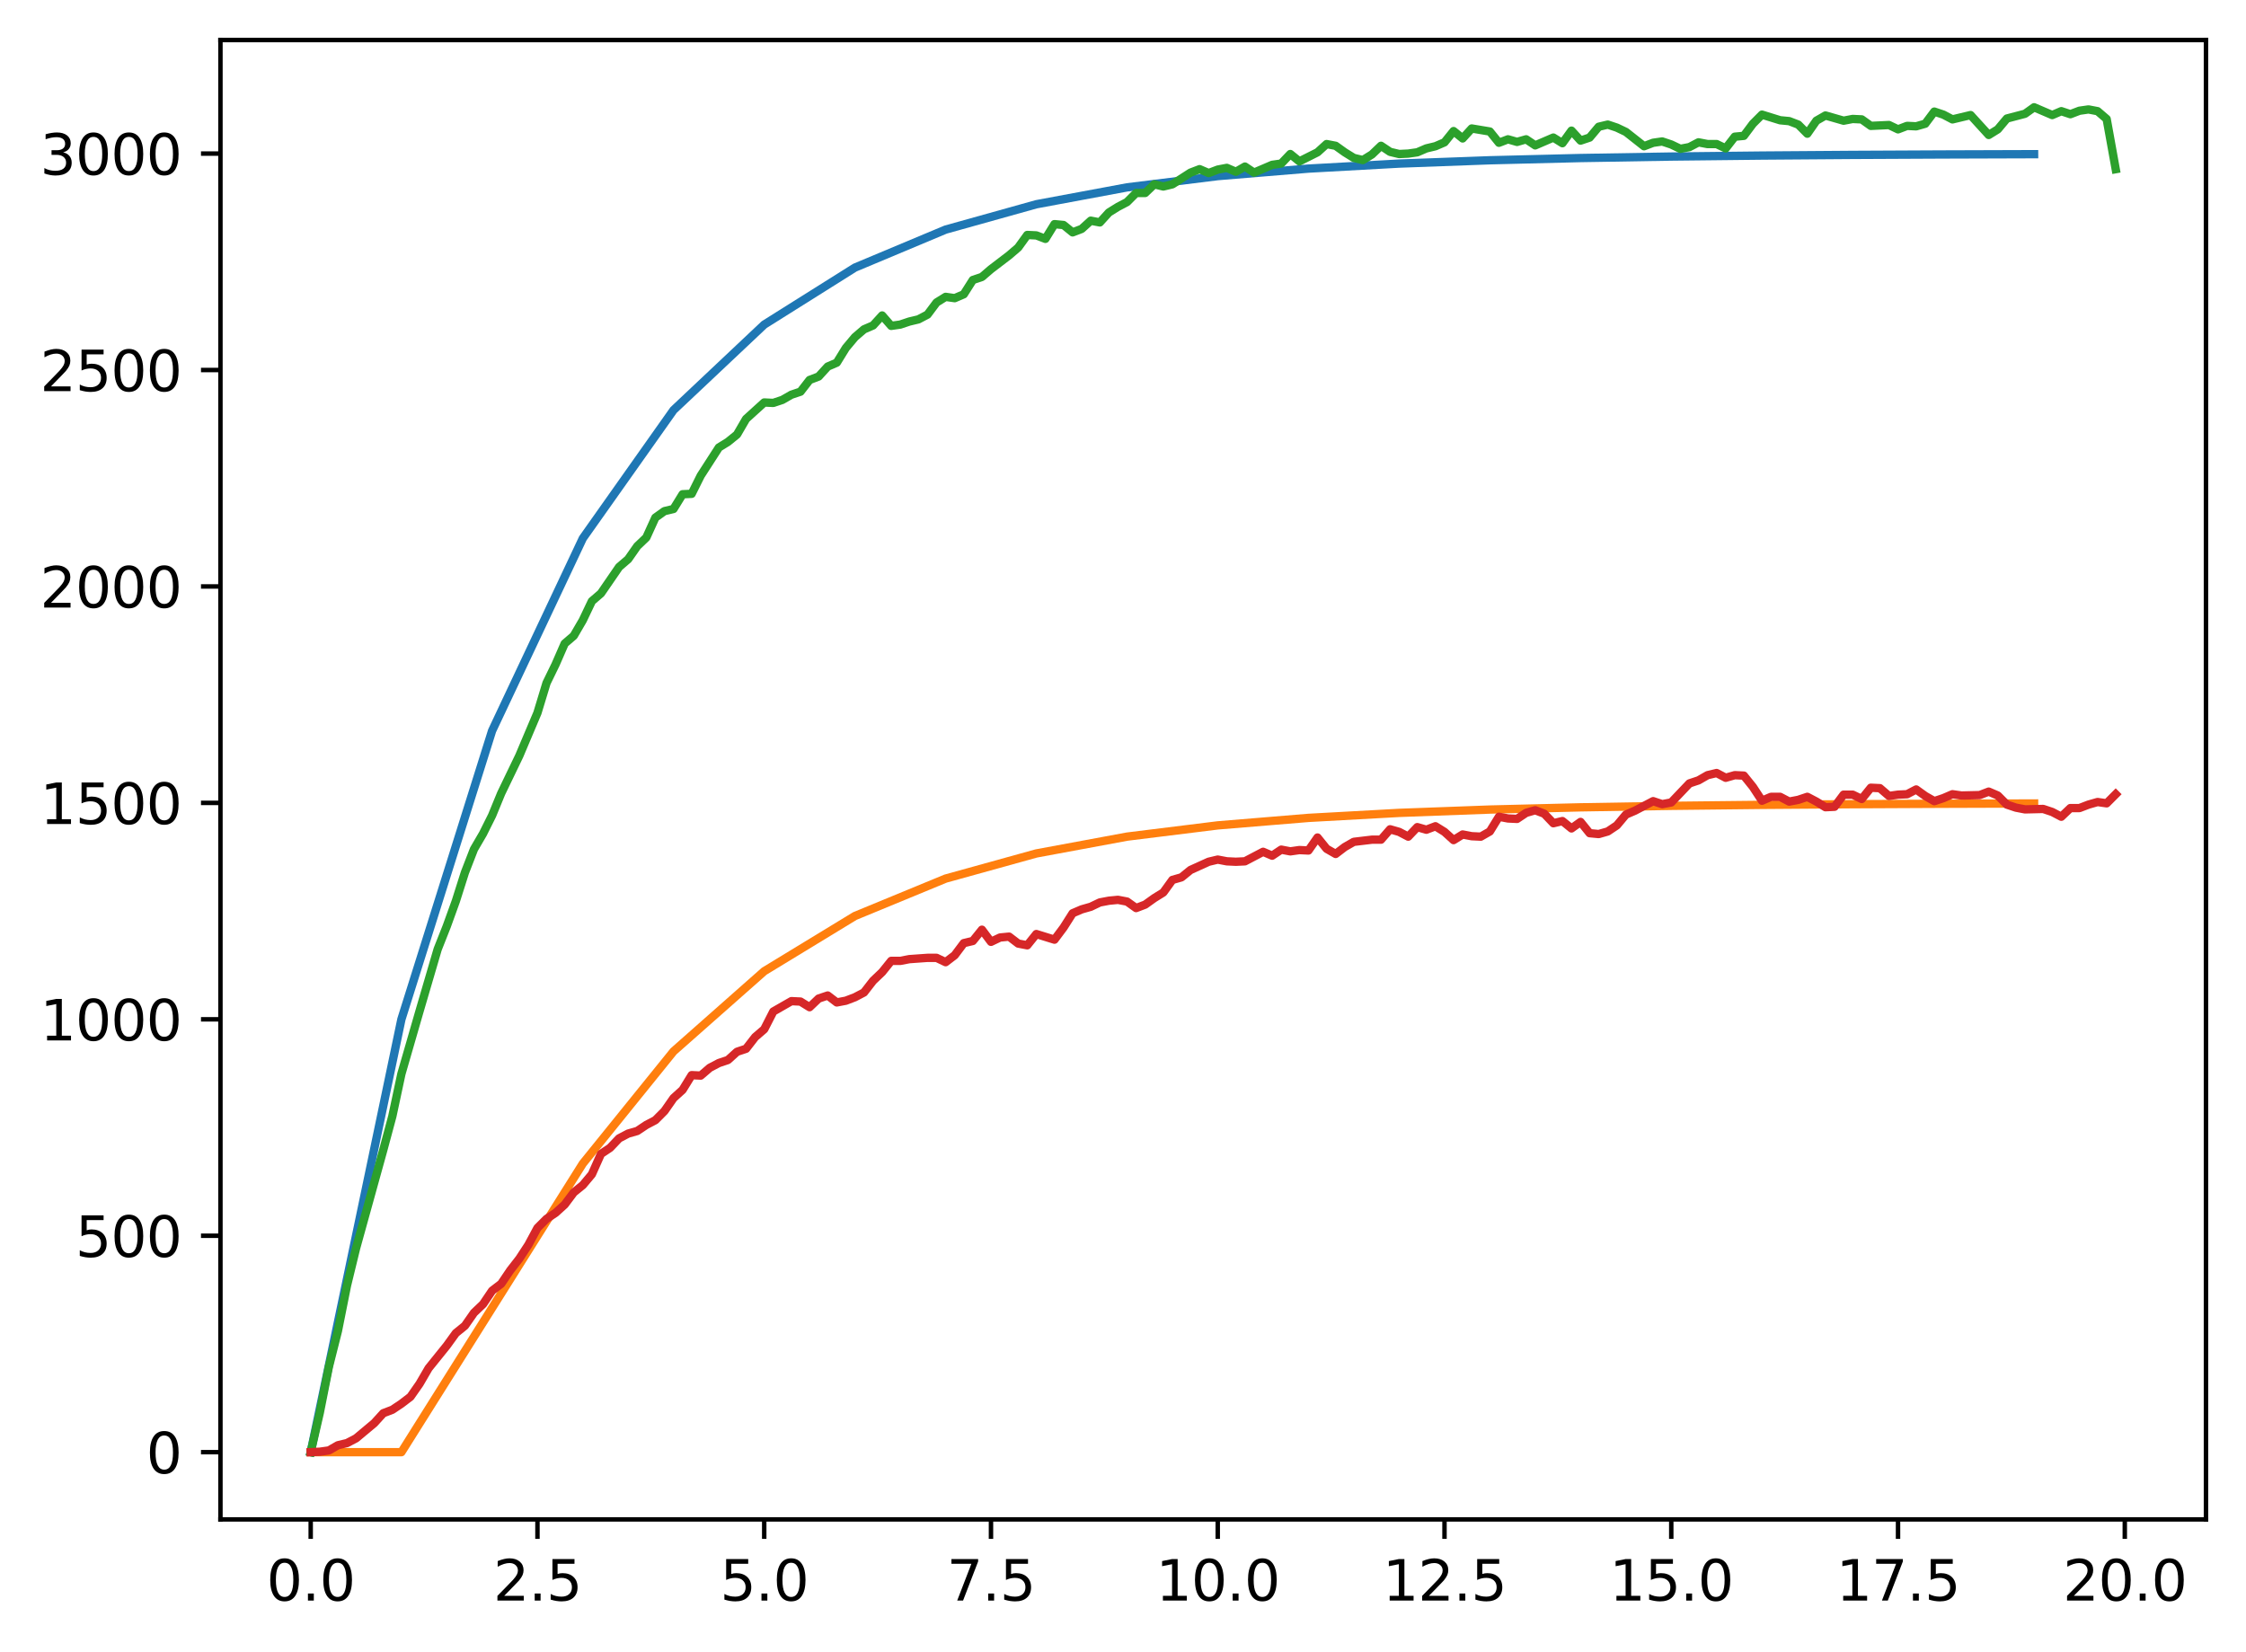 <?xml version="1.0" encoding="utf-8" standalone="no"?>
<!DOCTYPE svg PUBLIC "-//W3C//DTD SVG 1.1//EN"
  "http://www.w3.org/Graphics/SVG/1.1/DTD/svg11.dtd">
<svg xmlns:xlink="http://www.w3.org/1999/xlink" width="403.97pt" height="297.19pt" viewBox="0 0 403.97 297.19" xmlns="http://www.w3.org/2000/svg" version="1.1">
 <defs>
  <style type="text/css">*{stroke-linejoin: round; stroke-linecap: butt}</style>
 </defs>
 <g id="figure_1">
  <g id="patch_1">
   <path d="M 0 297.19 
L 403.97 297.19 
L 403.97 0 
L 0 0 
z
" style="fill: #ffffff"/>
  </g>
  <g id="axes_1">
   <g id="patch_2">
    <path d="M 39.65 273.312 
L 396.77 273.312 
L 396.77 7.2 
L 39.65 7.2 
z
" style="fill: #ffffff"/>
   </g>
   <g id="matplotlib.axis_1">
    <g id="xtick_1">
     <g id="line2d_1">
      <defs>
       <path id="m8ac29b611e" d="M 0 0 
L 0 3.5 
" style="stroke: #000000; stroke-width: 0.8"/>
      </defs>
      <g>
       <use xlink:href="#m8ac29b611e" x="55.883" y="273.312" style="stroke: #000000; stroke-width: 0.8"/>
      </g>
     </g>
     <g id="text_1">
      <!-- 0.0 -->
      <g transform="translate(47.931 287.91) scale(0.1 -0.1)">
       <defs>
        <path id="DejaVuSans-30" d="M 2034 4250 
Q 1547 4250 1301 3770 
Q 1056 3291 1056 2328 
Q 1056 1369 1301 889 
Q 1547 409 2034 409 
Q 2525 409 2770 889 
Q 3016 1369 3016 2328 
Q 3016 3291 2770 3770 
Q 2525 4250 2034 4250 
z
M 2034 4750 
Q 2819 4750 3233 4129 
Q 3647 3509 3647 2328 
Q 3647 1150 3233 529 
Q 2819 -91 2034 -91 
Q 1250 -91 836 529 
Q 422 1150 422 2328 
Q 422 3509 836 4129 
Q 1250 4750 2034 4750 
z
" transform="scale(0.016)"/>
        <path id="DejaVuSans-2e" d="M 684 794 
L 1344 794 
L 1344 0 
L 684 0 
L 684 794 
z
" transform="scale(0.016)"/>
       </defs>
       <use xlink:href="#DejaVuSans-30"/>
       <use xlink:href="#DejaVuSans-2e" transform="translate(63.623 0)"/>
       <use xlink:href="#DejaVuSans-30" transform="translate(95.41 0)"/>
      </g>
     </g>
    </g>
    <g id="xtick_2">
     <g id="line2d_2">
      <g>
       <use xlink:href="#m8ac29b611e" x="96.668" y="273.312" style="stroke: #000000; stroke-width: 0.8"/>
      </g>
     </g>
     <g id="text_2">
      <!-- 2.5 -->
      <g transform="translate(88.717 287.91) scale(0.1 -0.1)">
       <defs>
        <path id="DejaVuSans-32" d="M 1228 531 
L 3431 531 
L 3431 0 
L 469 0 
L 469 531 
Q 828 903 1448 1529 
Q 2069 2156 2228 2338 
Q 2531 2678 2651 2914 
Q 2772 3150 2772 3378 
Q 2772 3750 2511 3984 
Q 2250 4219 1831 4219 
Q 1534 4219 1204 4116 
Q 875 4013 500 3803 
L 500 4441 
Q 881 4594 1212 4672 
Q 1544 4750 1819 4750 
Q 2544 4750 2975 4387 
Q 3406 4025 3406 3419 
Q 3406 3131 3298 2873 
Q 3191 2616 2906 2266 
Q 2828 2175 2409 1742 
Q 1991 1309 1228 531 
z
" transform="scale(0.016)"/>
        <path id="DejaVuSans-35" d="M 691 4666 
L 3169 4666 
L 3169 4134 
L 1269 4134 
L 1269 2991 
Q 1406 3038 1543 3061 
Q 1681 3084 1819 3084 
Q 2600 3084 3056 2656 
Q 3513 2228 3513 1497 
Q 3513 744 3044 326 
Q 2575 -91 1722 -91 
Q 1428 -91 1123 -41 
Q 819 9 494 109 
L 494 744 
Q 775 591 1075 516 
Q 1375 441 1709 441 
Q 2250 441 2565 725 
Q 2881 1009 2881 1497 
Q 2881 1984 2565 2268 
Q 2250 2553 1709 2553 
Q 1456 2553 1204 2497 
Q 953 2441 691 2322 
L 691 4666 
z
" transform="scale(0.016)"/>
       </defs>
       <use xlink:href="#DejaVuSans-32"/>
       <use xlink:href="#DejaVuSans-2e" transform="translate(63.623 0)"/>
       <use xlink:href="#DejaVuSans-35" transform="translate(95.41 0)"/>
      </g>
     </g>
    </g>
    <g id="xtick_3">
     <g id="line2d_3">
      <g>
       <use xlink:href="#m8ac29b611e" x="137.454" y="273.312" style="stroke: #000000; stroke-width: 0.8"/>
      </g>
     </g>
     <g id="text_3">
      <!-- 5.0 -->
      <g transform="translate(129.503 287.91) scale(0.1 -0.1)">
       <use xlink:href="#DejaVuSans-35"/>
       <use xlink:href="#DejaVuSans-2e" transform="translate(63.623 0)"/>
       <use xlink:href="#DejaVuSans-30" transform="translate(95.41 0)"/>
      </g>
     </g>
    </g>
    <g id="xtick_4">
     <g id="line2d_4">
      <g>
       <use xlink:href="#m8ac29b611e" x="178.24" y="273.312" style="stroke: #000000; stroke-width: 0.8"/>
      </g>
     </g>
     <g id="text_4">
      <!-- 7.5 -->
      <g transform="translate(170.288 287.91) scale(0.1 -0.1)">
       <defs>
        <path id="DejaVuSans-37" d="M 525 4666 
L 3525 4666 
L 3525 4397 
L 1831 0 
L 1172 0 
L 2766 4134 
L 525 4134 
L 525 4666 
z
" transform="scale(0.016)"/>
       </defs>
       <use xlink:href="#DejaVuSans-37"/>
       <use xlink:href="#DejaVuSans-2e" transform="translate(63.623 0)"/>
       <use xlink:href="#DejaVuSans-35" transform="translate(95.41 0)"/>
      </g>
     </g>
    </g>
    <g id="xtick_5">
     <g id="line2d_5">
      <g>
       <use xlink:href="#m8ac29b611e" x="219.026" y="273.312" style="stroke: #000000; stroke-width: 0.8"/>
      </g>
     </g>
     <g id="text_5">
      <!-- 10.0 -->
      <g transform="translate(207.893 287.91) scale(0.1 -0.1)">
       <defs>
        <path id="DejaVuSans-31" d="M 794 531 
L 1825 531 
L 1825 4091 
L 703 3866 
L 703 4441 
L 1819 4666 
L 2450 4666 
L 2450 531 
L 3481 531 
L 3481 0 
L 794 0 
L 794 531 
z
" transform="scale(0.016)"/>
       </defs>
       <use xlink:href="#DejaVuSans-31"/>
       <use xlink:href="#DejaVuSans-30" transform="translate(63.623 0)"/>
       <use xlink:href="#DejaVuSans-2e" transform="translate(127.246 0)"/>
       <use xlink:href="#DejaVuSans-30" transform="translate(159.033 0)"/>
      </g>
     </g>
    </g>
    <g id="xtick_6">
     <g id="line2d_6">
      <g>
       <use xlink:href="#m8ac29b611e" x="259.811" y="273.312" style="stroke: #000000; stroke-width: 0.8"/>
      </g>
     </g>
     <g id="text_6">
      <!-- 12.5 -->
      <g transform="translate(248.679 287.91) scale(0.1 -0.1)">
       <use xlink:href="#DejaVuSans-31"/>
       <use xlink:href="#DejaVuSans-32" transform="translate(63.623 0)"/>
       <use xlink:href="#DejaVuSans-2e" transform="translate(127.246 0)"/>
       <use xlink:href="#DejaVuSans-35" transform="translate(159.033 0)"/>
      </g>
     </g>
    </g>
    <g id="xtick_7">
     <g id="line2d_7">
      <g>
       <use xlink:href="#m8ac29b611e" x="300.597" y="273.312" style="stroke: #000000; stroke-width: 0.8"/>
      </g>
     </g>
     <g id="text_7">
      <!-- 15.0 -->
      <g transform="translate(289.464 287.91) scale(0.1 -0.1)">
       <use xlink:href="#DejaVuSans-31"/>
       <use xlink:href="#DejaVuSans-35" transform="translate(63.623 0)"/>
       <use xlink:href="#DejaVuSans-2e" transform="translate(127.246 0)"/>
       <use xlink:href="#DejaVuSans-30" transform="translate(159.033 0)"/>
      </g>
     </g>
    </g>
    <g id="xtick_8">
     <g id="line2d_8">
      <g>
       <use xlink:href="#m8ac29b611e" x="341.383" y="273.312" style="stroke: #000000; stroke-width: 0.8"/>
      </g>
     </g>
     <g id="text_8">
      <!-- 17.5 -->
      <g transform="translate(330.25 287.91) scale(0.1 -0.1)">
       <use xlink:href="#DejaVuSans-31"/>
       <use xlink:href="#DejaVuSans-37" transform="translate(63.623 0)"/>
       <use xlink:href="#DejaVuSans-2e" transform="translate(127.246 0)"/>
       <use xlink:href="#DejaVuSans-35" transform="translate(159.033 0)"/>
      </g>
     </g>
    </g>
    <g id="xtick_9">
     <g id="line2d_9">
      <g>
       <use xlink:href="#m8ac29b611e" x="382.169" y="273.312" style="stroke: #000000; stroke-width: 0.8"/>
      </g>
     </g>
     <g id="text_9">
      <!-- 20.0 -->
      <g transform="translate(371.036 287.91) scale(0.1 -0.1)">
       <use xlink:href="#DejaVuSans-32"/>
       <use xlink:href="#DejaVuSans-30" transform="translate(63.623 0)"/>
       <use xlink:href="#DejaVuSans-2e" transform="translate(127.246 0)"/>
       <use xlink:href="#DejaVuSans-30" transform="translate(159.033 0)"/>
      </g>
     </g>
    </g>
   </g>
   <g id="matplotlib.axis_2">
    <g id="ytick_1">
     <g id="line2d_10">
      <defs>
       <path id="mf0e9ee2c4c" d="M 0 0 
L -3.5 0 
" style="stroke: #000000; stroke-width: 0.8"/>
      </defs>
      <g>
       <use xlink:href="#mf0e9ee2c4c" x="39.65" y="261.216" style="stroke: #000000; stroke-width: 0.8"/>
      </g>
     </g>
     <g id="text_10">
      <!-- 0 -->
      <g transform="translate(26.288 265.015) scale(0.1 -0.1)">
       <use xlink:href="#DejaVuSans-30"/>
      </g>
     </g>
    </g>
    <g id="ytick_2">
     <g id="line2d_11">
      <g>
       <use xlink:href="#mf0e9ee2c4c" x="39.65" y="222.285" style="stroke: #000000; stroke-width: 0.8"/>
      </g>
     </g>
     <g id="text_11">
      <!-- 500 -->
      <g transform="translate(13.562 226.084) scale(0.1 -0.1)">
       <use xlink:href="#DejaVuSans-35"/>
       <use xlink:href="#DejaVuSans-30" transform="translate(63.623 0)"/>
       <use xlink:href="#DejaVuSans-30" transform="translate(127.246 0)"/>
      </g>
     </g>
    </g>
    <g id="ytick_3">
     <g id="line2d_12">
      <g>
       <use xlink:href="#mf0e9ee2c4c" x="39.65" y="183.353" style="stroke: #000000; stroke-width: 0.8"/>
      </g>
     </g>
     <g id="text_12">
      <!-- 1000 -->
      <g transform="translate(7.2 187.152) scale(0.1 -0.1)">
       <use xlink:href="#DejaVuSans-31"/>
       <use xlink:href="#DejaVuSans-30" transform="translate(63.623 0)"/>
       <use xlink:href="#DejaVuSans-30" transform="translate(127.246 0)"/>
       <use xlink:href="#DejaVuSans-30" transform="translate(190.869 0)"/>
      </g>
     </g>
    </g>
    <g id="ytick_4">
     <g id="line2d_13">
      <g>
       <use xlink:href="#mf0e9ee2c4c" x="39.65" y="144.422" style="stroke: #000000; stroke-width: 0.8"/>
      </g>
     </g>
     <g id="text_13">
      <!-- 1500 -->
      <g transform="translate(7.2 148.221) scale(0.1 -0.1)">
       <use xlink:href="#DejaVuSans-31"/>
       <use xlink:href="#DejaVuSans-35" transform="translate(63.623 0)"/>
       <use xlink:href="#DejaVuSans-30" transform="translate(127.246 0)"/>
       <use xlink:href="#DejaVuSans-30" transform="translate(190.869 0)"/>
      </g>
     </g>
    </g>
    <g id="ytick_5">
     <g id="line2d_14">
      <g>
       <use xlink:href="#mf0e9ee2c4c" x="39.65" y="105.49" style="stroke: #000000; stroke-width: 0.8"/>
      </g>
     </g>
     <g id="text_14">
      <!-- 2000 -->
      <g transform="translate(7.2 109.289) scale(0.1 -0.1)">
       <use xlink:href="#DejaVuSans-32"/>
       <use xlink:href="#DejaVuSans-30" transform="translate(63.623 0)"/>
       <use xlink:href="#DejaVuSans-30" transform="translate(127.246 0)"/>
       <use xlink:href="#DejaVuSans-30" transform="translate(190.869 0)"/>
      </g>
     </g>
    </g>
    <g id="ytick_6">
     <g id="line2d_15">
      <g>
       <use xlink:href="#mf0e9ee2c4c" x="39.65" y="66.559" style="stroke: #000000; stroke-width: 0.8"/>
      </g>
     </g>
     <g id="text_15">
      <!-- 2500 -->
      <g transform="translate(7.2 70.358) scale(0.1 -0.1)">
       <use xlink:href="#DejaVuSans-32"/>
       <use xlink:href="#DejaVuSans-35" transform="translate(63.623 0)"/>
       <use xlink:href="#DejaVuSans-30" transform="translate(127.246 0)"/>
       <use xlink:href="#DejaVuSans-30" transform="translate(190.869 0)"/>
      </g>
     </g>
    </g>
    <g id="ytick_7">
     <g id="line2d_16">
      <g>
       <use xlink:href="#mf0e9ee2c4c" x="39.65" y="27.627" style="stroke: #000000; stroke-width: 0.8"/>
      </g>
     </g>
     <g id="text_16">
      <!-- 3000 -->
      <g transform="translate(7.2 31.427) scale(0.1 -0.1)">
       <defs>
        <path id="DejaVuSans-33" d="M 2597 2516 
Q 3050 2419 3304 2112 
Q 3559 1806 3559 1356 
Q 3559 666 3084 287 
Q 2609 -91 1734 -91 
Q 1441 -91 1130 -33 
Q 819 25 488 141 
L 488 750 
Q 750 597 1062 519 
Q 1375 441 1716 441 
Q 2309 441 2620 675 
Q 2931 909 2931 1356 
Q 2931 1769 2642 2001 
Q 2353 2234 1838 2234 
L 1294 2234 
L 1294 2753 
L 1863 2753 
Q 2328 2753 2575 2939 
Q 2822 3125 2822 3475 
Q 2822 3834 2567 4026 
Q 2313 4219 1838 4219 
Q 1578 4219 1281 4162 
Q 984 4106 628 3988 
L 628 4550 
Q 988 4650 1302 4700 
Q 1616 4750 1894 4750 
Q 2613 4750 3031 4423 
Q 3450 4097 3450 3541 
Q 3450 3153 3228 2886 
Q 3006 2619 2597 2516 
z
" transform="scale(0.016)"/>
       </defs>
       <use xlink:href="#DejaVuSans-33"/>
       <use xlink:href="#DejaVuSans-30" transform="translate(63.623 0)"/>
       <use xlink:href="#DejaVuSans-30" transform="translate(127.246 0)"/>
       <use xlink:href="#DejaVuSans-30" transform="translate(190.869 0)"/>
      </g>
     </g>
    </g>
   </g>
   <g id="line2d_17">
    <path d="M 55.883 261.216 
L 72.197 183.353 
L 88.511 131.445 
L 104.826 96.839 
L 121.14 73.768 
L 137.454 58.388 
L 153.769 48.134 
L 170.083 41.299 
L 186.397 36.742 
L 202.711 33.704 
L 219.026 31.678 
L 235.34 30.328 
L 251.654 29.428 
L 267.969 28.828 
L 284.283 28.427 
L 300.597 28.161 
L 316.912 27.983 
L 333.226 27.864 
L 349.54 27.785 
L 365.854 27.733 
" clip-path="url(#p4fa0f9306e)" style="fill: none; stroke: #1f77b4; stroke-width: 1.5; stroke-linecap: square"/>
   </g>
   <g id="line2d_18">
    <path d="M 55.883 261.216 
L 72.197 261.216 
L 88.511 235.262 
L 104.826 209.307 
L 121.14 189.121 
L 137.454 174.702 
L 153.769 164.769 
L 170.083 158.04 
L 186.397 153.518 
L 202.711 150.492 
L 219.026 148.47 
L 235.34 147.122 
L 251.654 146.222 
L 267.969 145.622 
L 284.283 145.222 
L 300.597 144.955 
L 316.912 144.777 
L 333.226 144.659 
L 349.54 144.58 
L 365.854 144.527 
" clip-path="url(#p4fa0f9306e)" style="fill: none; stroke: #ff7f0e; stroke-width: 1.5; stroke-linecap: square"/>
   </g>
   <g id="line2d_19">
    <path d="M 55.883 261.216 
L 57.514 254.13 
L 59.146 245.877 
L 60.777 239.414 
L 62.408 231.239 
L 64.04 224.543 
L 68.934 206.868 
L 70.566 200.794 
L 72.197 193.164 
L 75.46 181.874 
L 78.723 170.739 
L 80.354 166.613 
L 81.986 162.097 
L 83.617 156.958 
L 85.248 152.753 
L 86.88 149.95 
L 88.511 146.68 
L 90.143 142.709 
L 93.406 135.935 
L 96.668 128.226 
L 98.3 122.854 
L 99.931 119.506 
L 101.563 115.768 
L 103.194 114.367 
L 104.826 111.564 
L 106.457 108.138 
L 108.088 106.736 
L 111.351 101.986 
L 112.983 100.585 
L 114.614 98.249 
L 116.246 96.692 
L 117.877 93.11 
L 119.508 91.942 
L 121.14 91.553 
L 122.771 88.905 
L 124.403 88.828 
L 126.034 85.557 
L 129.297 80.496 
L 130.929 79.484 
L 132.56 78.16 
L 134.191 75.357 
L 137.454 72.398 
L 139.086 72.476 
L 140.717 71.931 
L 142.349 70.997 
L 143.98 70.452 
L 145.611 68.35 
L 147.243 67.727 
L 148.874 65.936 
L 150.506 65.235 
L 152.137 62.588 
L 153.769 60.641 
L 155.4 59.24 
L 157.031 58.539 
L 158.663 56.748 
L 160.294 58.617 
L 161.926 58.383 
L 163.557 57.838 
L 165.189 57.449 
L 166.82 56.592 
L 168.451 54.412 
L 170.083 53.4 
L 171.714 53.634 
L 173.346 52.933 
L 174.977 50.363 
L 176.609 49.818 
L 178.24 48.417 
L 181.503 45.925 
L 183.134 44.524 
L 184.766 42.266 
L 186.397 42.343 
L 188.029 42.966 
L 189.66 40.319 
L 191.291 40.475 
L 192.923 41.798 
L 194.554 41.175 
L 196.186 39.696 
L 197.817 40.008 
L 199.449 38.217 
L 201.08 37.204 
L 202.711 36.348 
L 204.343 34.713 
L 205.974 34.713 
L 207.606 33.156 
L 209.237 33.545 
L 210.869 33.156 
L 214.131 31.053 
L 215.763 30.43 
L 217.394 31.131 
L 219.026 30.508 
L 220.657 30.197 
L 222.289 30.898 
L 223.92 29.963 
L 225.551 31.053 
L 228.814 29.652 
L 230.446 29.418 
L 232.077 27.705 
L 233.709 29.029 
L 236.971 27.394 
L 238.603 25.914 
L 240.234 26.226 
L 241.866 27.394 
L 243.497 28.406 
L 245.129 28.795 
L 246.76 27.783 
L 248.391 26.226 
L 250.023 27.316 
L 251.654 27.705 
L 253.286 27.627 
L 254.917 27.394 
L 256.549 26.693 
L 258.18 26.304 
L 259.811 25.603 
L 261.443 23.578 
L 263.074 24.902 
L 264.706 23.111 
L 267.969 23.656 
L 269.6 25.681 
L 271.231 25.058 
L 272.863 25.525 
L 274.494 25.058 
L 276.126 26.148 
L 279.389 24.746 
L 281.02 25.759 
L 282.651 23.501 
L 284.283 25.291 
L 285.914 24.746 
L 287.546 22.8 
L 289.177 22.411 
L 290.809 22.956 
L 292.44 23.734 
L 295.703 26.304 
L 297.334 25.681 
L 298.966 25.447 
L 300.597 25.992 
L 302.229 26.771 
L 303.86 26.459 
L 305.491 25.603 
L 307.123 25.914 
L 308.754 25.914 
L 310.386 26.693 
L 312.017 24.591 
L 313.649 24.435 
L 315.28 22.255 
L 316.912 20.62 
L 320.174 21.632 
L 321.806 21.788 
L 323.437 22.411 
L 325.069 24.046 
L 326.7 21.71 
L 328.332 20.775 
L 331.594 21.71 
L 333.226 21.398 
L 334.857 21.476 
L 336.489 22.644 
L 339.752 22.488 
L 341.383 23.267 
L 343.014 22.644 
L 344.646 22.722 
L 346.277 22.255 
L 347.909 20.075 
L 349.54 20.62 
L 351.172 21.476 
L 354.434 20.698 
L 357.697 24.279 
L 359.329 23.267 
L 360.96 21.32 
L 364.223 20.464 
L 365.854 19.296 
L 369.117 20.698 
L 370.749 19.997 
L 372.38 20.542 
L 374.012 19.919 
L 375.643 19.685 
L 377.274 19.997 
L 378.906 21.398 
L 380.537 30.43 
L 380.537 30.43 
" clip-path="url(#p4fa0f9306e)" style="fill: none; stroke: #2ca02c; stroke-width: 1.5; stroke-linecap: square"/>
   </g>
   <g id="line2d_20">
    <path d="M 55.883 261.216 
L 57.514 261.138 
L 59.146 260.905 
L 60.777 259.97 
L 62.408 259.581 
L 64.04 258.724 
L 67.303 255.999 
L 68.934 254.208 
L 70.566 253.585 
L 72.197 252.495 
L 73.828 251.25 
L 75.46 248.914 
L 77.091 246.111 
L 80.354 242.062 
L 81.986 239.804 
L 83.617 238.48 
L 85.248 236.144 
L 86.88 234.587 
L 88.511 232.173 
L 90.143 230.927 
L 91.774 228.514 
L 93.406 226.411 
L 95.037 223.92 
L 96.668 220.883 
L 98.3 219.248 
L 99.931 218.158 
L 101.563 216.678 
L 103.194 214.498 
L 104.826 213.175 
L 106.457 211.228 
L 108.088 207.568 
L 109.72 206.478 
L 111.351 204.765 
L 112.983 203.909 
L 114.614 203.442 
L 116.246 202.352 
L 117.877 201.495 
L 119.508 199.86 
L 121.14 197.524 
L 122.771 196.045 
L 124.403 193.397 
L 126.034 193.475 
L 127.666 192.074 
L 129.297 191.217 
L 130.929 190.672 
L 132.56 189.193 
L 134.191 188.648 
L 135.823 186.545 
L 137.454 185.144 
L 139.086 181.952 
L 142.349 180.083 
L 143.98 180.161 
L 145.611 181.173 
L 147.243 179.616 
L 148.874 179.071 
L 150.506 180.316 
L 152.137 180.005 
L 153.769 179.382 
L 155.4 178.526 
L 157.031 176.423 
L 158.663 174.866 
L 160.294 172.842 
L 161.926 172.842 
L 163.557 172.53 
L 166.82 172.297 
L 168.451 172.297 
L 170.083 173.075 
L 171.714 171.829 
L 173.346 169.649 
L 174.977 169.26 
L 176.609 167.235 
L 178.24 169.416 
L 179.871 168.637 
L 181.503 168.481 
L 183.134 169.727 
L 184.766 170.039 
L 186.397 168.014 
L 189.66 169.026 
L 191.291 166.846 
L 192.923 164.277 
L 194.554 163.576 
L 196.186 163.109 
L 197.817 162.33 
L 199.449 162.019 
L 201.08 161.863 
L 202.711 162.174 
L 204.343 163.342 
L 205.974 162.719 
L 207.606 161.552 
L 209.237 160.539 
L 210.869 158.281 
L 212.5 157.814 
L 214.131 156.49 
L 217.394 155.011 
L 219.026 154.622 
L 220.657 154.933 
L 222.289 155.011 
L 223.92 154.933 
L 227.183 153.22 
L 228.814 153.921 
L 230.446 152.831 
L 232.077 153.142 
L 233.709 152.909 
L 235.34 152.987 
L 236.971 150.651 
L 238.603 152.675 
L 240.234 153.609 
L 241.866 152.364 
L 243.497 151.429 
L 246.76 151.04 
L 248.391 151.04 
L 250.023 149.171 
L 251.654 149.638 
L 253.286 150.495 
L 254.917 148.782 
L 256.549 149.249 
L 258.18 148.626 
L 259.811 149.638 
L 261.443 151.118 
L 263.074 150.106 
L 264.706 150.417 
L 266.337 150.495 
L 267.969 149.561 
L 269.6 146.913 
L 271.231 147.225 
L 272.863 147.303 
L 274.494 146.213 
L 276.126 145.745 
L 277.757 146.368 
L 279.389 148.081 
L 281.02 147.692 
L 282.651 149.016 
L 284.283 147.848 
L 285.914 149.872 
L 287.546 150.028 
L 289.177 149.561 
L 290.809 148.471 
L 292.44 146.524 
L 294.071 145.823 
L 297.334 144.11 
L 298.966 144.655 
L 300.597 144.344 
L 303.86 140.918 
L 305.491 140.373 
L 307.123 139.438 
L 308.754 139.049 
L 310.386 139.906 
L 312.017 139.438 
L 313.649 139.516 
L 315.28 141.541 
L 316.912 144.032 
L 318.543 143.332 
L 320.174 143.332 
L 321.806 144.188 
L 323.437 143.877 
L 325.069 143.332 
L 326.7 144.188 
L 328.332 145.2 
L 329.963 145.122 
L 331.594 142.942 
L 333.226 142.942 
L 334.857 143.721 
L 336.489 141.696 
L 338.12 141.774 
L 339.752 143.176 
L 341.383 142.942 
L 343.014 142.864 
L 344.646 142.008 
L 346.277 143.176 
L 347.909 144.11 
L 349.54 143.565 
L 351.172 142.864 
L 352.803 143.098 
L 356.066 143.02 
L 357.697 142.397 
L 359.329 143.098 
L 360.96 144.733 
L 362.592 145.278 
L 364.223 145.59 
L 367.486 145.512 
L 369.117 146.057 
L 370.749 146.913 
L 372.38 145.356 
L 374.012 145.356 
L 375.643 144.733 
L 377.274 144.266 
L 378.906 144.5 
L 380.537 142.864 
L 380.537 142.864 
" clip-path="url(#p4fa0f9306e)" style="fill: none; stroke: #d62728; stroke-width: 1.5; stroke-linecap: square"/>
   </g>
   <g id="patch_3">
    <path d="M 39.65 273.312 
L 39.65 7.2 
" style="fill: none; stroke: #000000; stroke-width: 0.8; stroke-linejoin: miter; stroke-linecap: square"/>
   </g>
   <g id="patch_4">
    <path d="M 396.77 273.312 
L 396.77 7.2 
" style="fill: none; stroke: #000000; stroke-width: 0.8; stroke-linejoin: miter; stroke-linecap: square"/>
   </g>
   <g id="patch_5">
    <path d="M 39.65 273.312 
L 396.77 273.312 
" style="fill: none; stroke: #000000; stroke-width: 0.8; stroke-linejoin: miter; stroke-linecap: square"/>
   </g>
   <g id="patch_6">
    <path d="M 39.65 7.2 
L 396.77 7.2 
" style="fill: none; stroke: #000000; stroke-width: 0.8; stroke-linejoin: miter; stroke-linecap: square"/>
   </g>
  </g>
 </g>
 <defs>
  <clipPath id="p4fa0f9306e">
   <rect x="39.65" y="7.2" width="357.12" height="266.112"/>
  </clipPath>
 </defs>
</svg>
